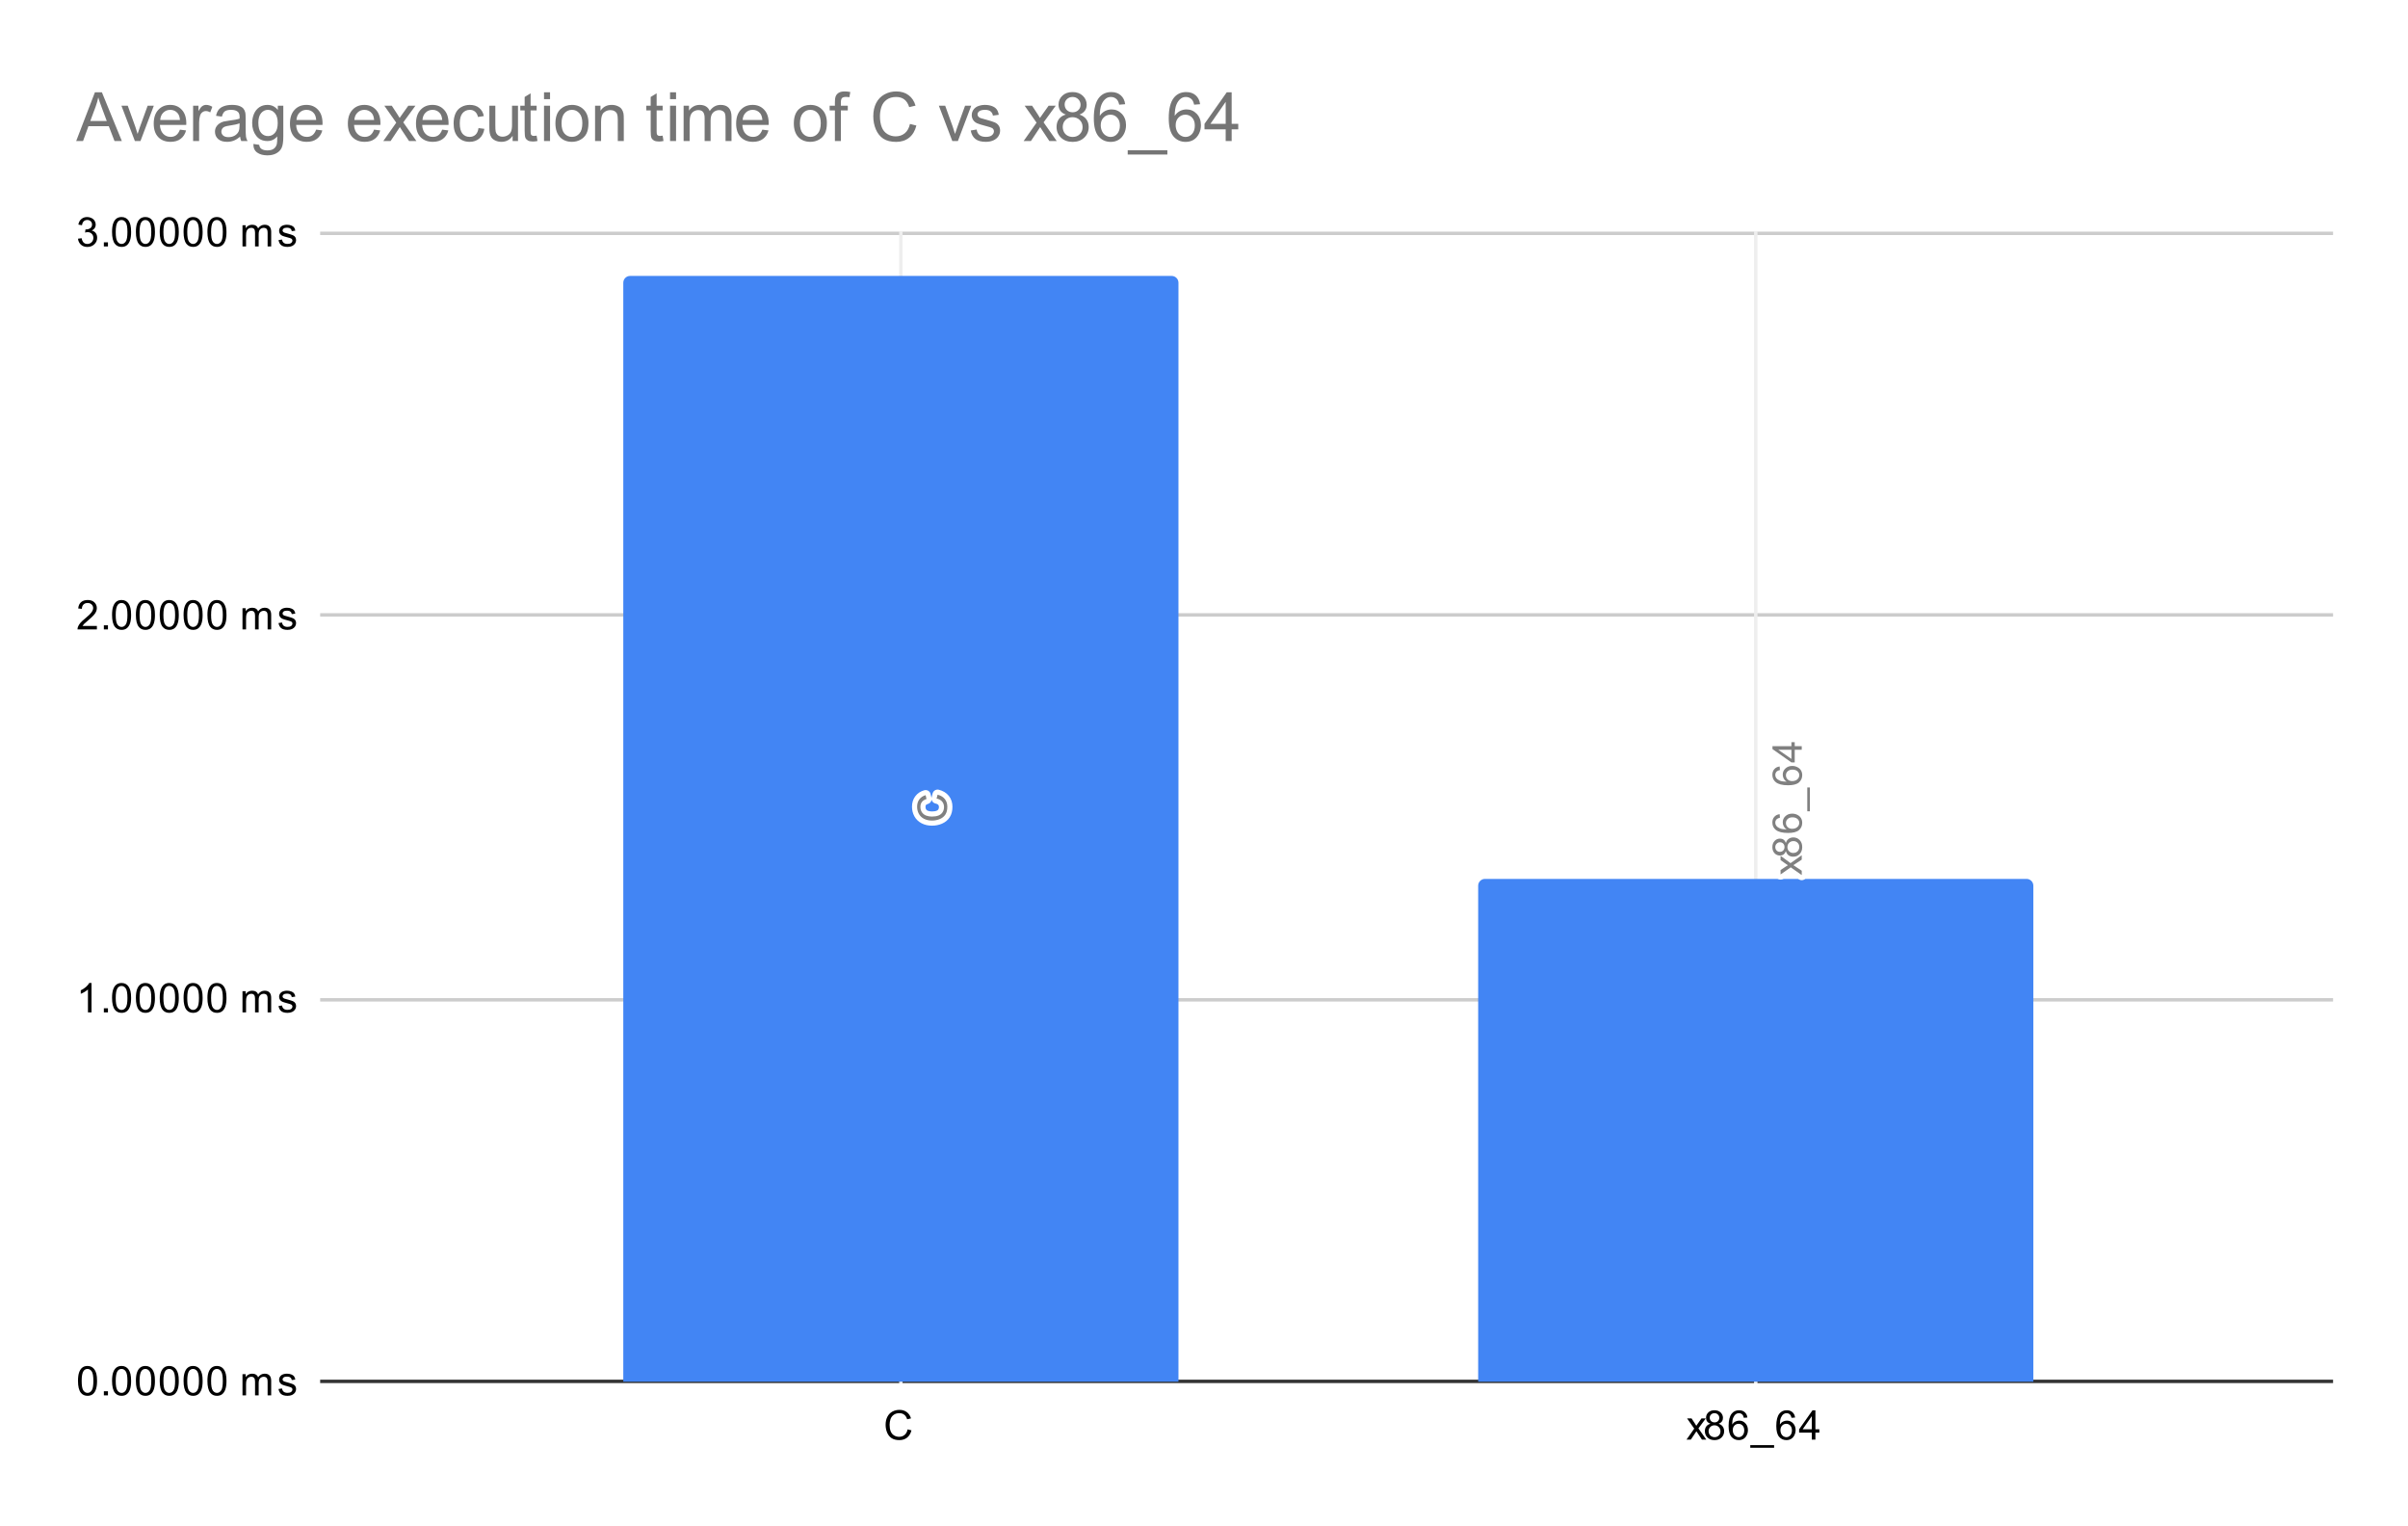 <svg version="1.1" viewBox="0.0 0.0 707.0 448.0" fill="none" stroke="none" stroke-linecap="square" stroke-miterlimit="10" width="707" height="448" xmlns:xlink="http://www.w3.org/1999/xlink" xmlns="http://www.w3.org/2000/svg"><path fill="#ffffff" d="M0 0L707.0 0L707.0 448.0L0 448.0L0 0Z" fill-rule="nonzero"/><path stroke="#333333" stroke-width="1.0" stroke-linecap="butt" d="M94.5 405.5L684.5 405.5" fill-rule="nonzero"/><path stroke="#cccccc" stroke-width="1.0" stroke-linecap="butt" d="M94.5 293.5L684.5 293.5" fill-rule="nonzero"/><path stroke="#cccccc" stroke-width="1.0" stroke-linecap="butt" d="M94.5 180.5L684.5 180.5" fill-rule="nonzero"/><path stroke="#cccccc" stroke-width="1.0" stroke-linecap="butt" d="M94.5 68.5L684.5 68.5" fill-rule="nonzero"/><path stroke="#eeeeee" stroke-width="1.0" stroke-linecap="butt" d="M264.5 68.333L264.5 405.6" fill-rule="nonzero"/><path stroke="#eeeeee" stroke-width="1.0" stroke-linecap="butt" d="M515.5 68.333L515.5 405.6" fill-rule="nonzero"/><clipPath id="id_0"><path d="M94.4 68.333L684.6 68.333L684.6 405.6L94.4 405.6L94.4 68.333Z" clip-rule="nonzero"/></clipPath><path stroke="#000000" stroke-width="2.0" stroke-linecap="butt" stroke-opacity="0.0" clip-path="url(#id_0)" d="M346.0 406.0L183.0 406.0L183.0 83.0C183.0 81.895 183.895 81.0 185.0 81.0L344.0 81.0C345.105 81.0 346.0 81.895 346.0 83.0Z" fill-rule="nonzero"/><path fill="#4285f4" clip-path="url(#id_0)" d="M346.0 406.0L183.0 406.0L183.0 83.0C183.0 81.895 183.895 81.0 185.0 81.0L344.0 81.0C345.105 81.0 346.0 81.895 346.0 83.0Z" fill-rule="nonzero"/><path stroke="#000000" stroke-width="2.0" stroke-linecap="butt" stroke-opacity="0.0" clip-path="url(#id_0)" d="M597.0 406.0L434.0 406.0L434.0 260.0C434.0 258.895 434.895 258.0 436.0 258.0L595.0 258.0C596.105 258.0 597.0 258.895 597.0 260.0Z" fill-rule="nonzero"/><path fill="#4285f4" clip-path="url(#id_0)" d="M597.0 406.0L434.0 406.0L434.0 260.0C434.0 258.895 434.895 258.0 436.0 258.0L595.0 258.0C596.105 258.0 597.0 258.895 597.0 260.0Z" fill-rule="nonzero"/><path stroke="#ffffff" stroke-width="3.0" stroke-linejoin="round" stroke-linecap="round" d="M274.984 234.404L275.281 233.279Q276.672 233.639 277.406 234.56Q278.141 235.482 278.141 236.826Q278.141 238.217 277.578 239.092Q277.016 239.967 275.953 240.42Q274.875 240.873 273.641 240.873Q272.297 240.873 271.297 240.357Q270.297 239.842 269.781 238.904Q269.266 237.951 269.266 236.81Q269.266 235.529 269.922 234.654Q270.578 233.764 271.766 233.42L272.031 234.545Q271.094 234.842 270.672 235.42Q270.234 235.982 270.234 236.842Q270.234 237.826 270.719 238.498Q271.188 239.154 271.984 239.435Q272.781 239.701 273.641 239.701Q274.734 239.701 275.547 239.389Q276.359 239.06 276.766 238.389Q277.172 237.717 277.172 236.92Q277.172 235.967 276.625 235.31Q276.078 234.639 274.984 234.404Z" fill-rule="nonzero"/><path fill="#808080" d="M274.984 234.404L275.281 233.279Q276.672 233.639 277.406 234.56Q278.141 235.482 278.141 236.826Q278.141 238.217 277.578 239.092Q277.016 239.967 275.953 240.42Q274.875 240.873 273.641 240.873Q272.297 240.873 271.297 240.357Q270.297 239.842 269.781 238.904Q269.266 237.951 269.266 236.81Q269.266 235.529 269.922 234.654Q270.578 233.764 271.766 233.42L272.031 234.545Q271.094 234.842 270.672 235.42Q270.234 235.982 270.234 236.842Q270.234 237.826 270.719 238.498Q271.188 239.154 271.984 239.435Q272.781 239.701 273.641 239.701Q274.734 239.701 275.547 239.389Q276.359 239.06 276.766 238.389Q277.172 237.717 277.172 236.92Q277.172 235.967 276.625 235.31Q276.078 234.639 274.984 234.404Z" fill-rule="nonzero"/><path stroke="#ffffff" stroke-width="3.0" stroke-linejoin="round" stroke-linecap="round" d="M529.0 256.873L525.766 254.607L522.781 256.701L522.781 255.389L524.234 254.435Q524.656 254.17 524.938 253.998Q524.547 253.748 524.25 253.529L522.781 252.482L522.781 251.217L525.703 253.373L529.0 251.06L529.0 252.342L527.062 253.623L526.547 253.967L529.0 255.607L529.0 256.873ZM524.344 249.842Q524.094 250.498 523.656 250.826Q523.203 251.139 522.594 251.139Q521.656 251.139 521.016 250.467Q520.375 249.779 520.375 248.67Q520.375 247.545 521.031 246.857Q521.688 246.17 522.625 246.17Q523.219 246.17 523.656 246.482Q524.094 246.795 524.344 247.435Q524.594 246.639 525.172 246.232Q525.75 245.826 526.547 245.826Q527.641 245.826 528.391 246.607Q529.141 247.373 529.141 248.654Q529.141 249.92 528.391 250.701Q527.641 251.482 526.516 251.482Q525.672 251.482 525.109 251.06Q524.547 250.623 524.344 249.842ZM522.547 250.06Q523.156 250.06 523.547 249.67Q523.938 249.264 523.938 248.639Q523.938 248.029 523.562 247.639Q523.172 247.248 522.609 247.248Q522.031 247.248 521.641 247.654Q521.234 248.06 521.234 248.654Q521.234 249.264 521.625 249.67Q522.016 250.06 522.547 250.06ZM526.516 250.389Q526.969 250.389 527.391 250.185Q527.812 249.967 528.047 249.545Q528.281 249.123 528.281 248.639Q528.281 247.889 527.797 247.404Q527.312 246.904 526.562 246.904Q525.797 246.904 525.297 247.404Q524.797 247.904 524.797 248.67Q524.797 249.42 525.297 249.904Q525.781 250.389 526.516 250.389ZM522.516 238.998L522.594 240.045Q521.969 240.185 521.688 240.435Q521.234 240.873 521.234 241.498Q521.234 241.998 521.516 242.389Q521.891 242.873 522.594 243.17Q523.281 243.451 524.562 243.467Q523.984 243.092 523.703 242.545Q523.422 241.982 523.422 241.373Q523.422 240.326 524.203 239.592Q524.984 238.842 526.203 238.842Q527.016 238.842 527.719 239.201Q528.406 239.545 528.781 240.154Q529.141 240.764 529.141 241.529Q529.141 242.857 528.172 243.685Q527.203 244.514 524.984 244.514Q522.484 244.514 521.359 243.592Q520.375 242.795 520.375 241.435Q520.375 240.42 520.953 239.779Q521.516 239.123 522.516 238.998ZM526.219 243.295Q526.766 243.295 527.266 243.076Q527.75 242.842 528.016 242.435Q528.281 242.014 528.281 241.545Q528.281 240.889 527.75 240.404Q527.203 239.92 526.281 239.92Q525.391 239.92 524.875 240.404Q524.359 240.873 524.359 241.592Q524.359 242.31 524.875 242.81Q525.391 243.295 526.219 243.295ZM531.391 238.154L530.625 238.154L530.625 231.154L531.391 231.154L531.391 238.154ZM522.516 224.998L522.594 226.045Q521.969 226.185 521.688 226.435Q521.234 226.873 521.234 227.498Q521.234 227.998 521.516 228.389Q521.891 228.873 522.594 229.17Q523.281 229.451 524.562 229.467Q523.984 229.092 523.703 228.545Q523.422 227.982 523.422 227.373Q523.422 226.326 524.203 225.592Q524.984 224.842 526.203 224.842Q527.016 224.842 527.719 225.201Q528.406 225.545 528.781 226.154Q529.141 226.764 529.141 227.529Q529.141 228.857 528.172 229.685Q527.203 230.514 524.984 230.514Q522.484 230.514 521.359 229.592Q520.375 228.795 520.375 227.435Q520.375 226.42 520.953 225.779Q521.516 225.123 522.516 224.998ZM526.219 229.295Q526.766 229.295 527.266 229.076Q527.75 228.842 528.016 228.435Q528.281 228.014 528.281 227.545Q528.281 226.889 527.75 226.404Q527.203 225.92 526.281 225.92Q525.391 225.92 524.875 226.404Q524.359 226.873 524.359 227.592Q524.359 228.31 524.875 228.81Q525.391 229.295 526.219 229.295ZM529.0 220.092L526.938 220.092L526.938 223.81L525.969 223.81L520.406 219.889L520.406 219.029L525.969 219.029L525.969 217.873L526.938 217.873L526.938 219.029L529.0 219.029L529.0 220.092ZM525.969 220.092L522.109 220.092L525.969 222.779L525.969 220.092Z" fill-rule="nonzero"/><path fill="#808080" d="M529.0 256.873L525.766 254.607L522.781 256.701L522.781 255.389L524.234 254.435Q524.656 254.17 524.938 253.998Q524.547 253.748 524.25 253.529L522.781 252.482L522.781 251.217L525.703 253.373L529.0 251.06L529.0 252.342L527.062 253.623L526.547 253.967L529.0 255.607L529.0 256.873ZM524.344 249.842Q524.094 250.498 523.656 250.826Q523.203 251.139 522.594 251.139Q521.656 251.139 521.016 250.467Q520.375 249.779 520.375 248.67Q520.375 247.545 521.031 246.857Q521.688 246.17 522.625 246.17Q523.219 246.17 523.656 246.482Q524.094 246.795 524.344 247.435Q524.594 246.639 525.172 246.232Q525.75 245.826 526.547 245.826Q527.641 245.826 528.391 246.607Q529.141 247.373 529.141 248.654Q529.141 249.92 528.391 250.701Q527.641 251.482 526.516 251.482Q525.672 251.482 525.109 251.06Q524.547 250.623 524.344 249.842ZM522.547 250.06Q523.156 250.06 523.547 249.67Q523.938 249.264 523.938 248.639Q523.938 248.029 523.562 247.639Q523.172 247.248 522.609 247.248Q522.031 247.248 521.641 247.654Q521.234 248.06 521.234 248.654Q521.234 249.264 521.625 249.67Q522.016 250.06 522.547 250.06ZM526.516 250.389Q526.969 250.389 527.391 250.185Q527.812 249.967 528.047 249.545Q528.281 249.123 528.281 248.639Q528.281 247.889 527.797 247.404Q527.312 246.904 526.562 246.904Q525.797 246.904 525.297 247.404Q524.797 247.904 524.797 248.67Q524.797 249.42 525.297 249.904Q525.781 250.389 526.516 250.389ZM522.516 238.998L522.594 240.045Q521.969 240.185 521.688 240.435Q521.234 240.873 521.234 241.498Q521.234 241.998 521.516 242.389Q521.891 242.873 522.594 243.17Q523.281 243.451 524.562 243.467Q523.984 243.092 523.703 242.545Q523.422 241.982 523.422 241.373Q523.422 240.326 524.203 239.592Q524.984 238.842 526.203 238.842Q527.016 238.842 527.719 239.201Q528.406 239.545 528.781 240.154Q529.141 240.764 529.141 241.529Q529.141 242.857 528.172 243.685Q527.203 244.514 524.984 244.514Q522.484 244.514 521.359 243.592Q520.375 242.795 520.375 241.435Q520.375 240.42 520.953 239.779Q521.516 239.123 522.516 238.998ZM526.219 243.295Q526.766 243.295 527.266 243.076Q527.75 242.842 528.016 242.435Q528.281 242.014 528.281 241.545Q528.281 240.889 527.75 240.404Q527.203 239.92 526.281 239.92Q525.391 239.92 524.875 240.404Q524.359 240.873 524.359 241.592Q524.359 242.31 524.875 242.81Q525.391 243.295 526.219 243.295ZM531.391 238.154L530.625 238.154L530.625 231.154L531.391 231.154L531.391 238.154ZM522.516 224.998L522.594 226.045Q521.969 226.185 521.688 226.435Q521.234 226.873 521.234 227.498Q521.234 227.998 521.516 228.389Q521.891 228.873 522.594 229.17Q523.281 229.451 524.562 229.467Q523.984 229.092 523.703 228.545Q523.422 227.982 523.422 227.373Q523.422 226.326 524.203 225.592Q524.984 224.842 526.203 224.842Q527.016 224.842 527.719 225.201Q528.406 225.545 528.781 226.154Q529.141 226.764 529.141 227.529Q529.141 228.857 528.172 229.685Q527.203 230.514 524.984 230.514Q522.484 230.514 521.359 229.592Q520.375 228.795 520.375 227.435Q520.375 226.42 520.953 225.779Q521.516 225.123 522.516 224.998ZM526.219 229.295Q526.766 229.295 527.266 229.076Q527.75 228.842 528.016 228.435Q528.281 228.014 528.281 227.545Q528.281 226.889 527.75 226.404Q527.203 225.92 526.281 225.92Q525.391 225.92 524.875 226.404Q524.359 226.873 524.359 227.592Q524.359 228.31 524.875 228.81Q525.391 229.295 526.219 229.295ZM529.0 220.092L526.938 220.092L526.938 223.81L525.969 223.81L520.406 219.889L520.406 219.029L525.969 219.029L525.969 217.873L526.938 217.873L526.938 219.029L529.0 219.029L529.0 220.092ZM525.969 220.092L522.109 220.092L525.969 222.779L525.969 220.092Z" fill-rule="nonzero"/><path fill="#000000" d="M22.9 405.366Q22.9 403.834 23.212 402.913Q23.525 401.975 24.134 401.475Q24.759 400.975 25.697 400.975Q26.384 400.975 26.9 401.256Q27.431 401.538 27.775 402.069Q28.119 402.584 28.306 403.334Q28.494 404.084 28.494 405.366Q28.494 406.881 28.181 407.803Q27.884 408.725 27.259 409.241Q26.65 409.741 25.697 409.741Q24.462 409.741 23.744 408.85Q22.9 407.788 22.9 405.366ZM23.978 405.366Q23.978 407.475 24.478 408.178Q24.978 408.881 25.697 408.881Q26.431 408.881 26.916 408.178Q27.416 407.475 27.416 405.366Q27.416 403.241 26.916 402.553Q26.431 401.85 25.681 401.85Q24.962 401.85 24.525 402.459Q23.978 403.241 23.978 405.366ZM30.494 409.6L30.494 408.397L31.697 408.397L31.697 409.6L30.494 409.6ZM32.9 405.366Q32.9 403.834 33.212 402.913Q33.525 401.975 34.134 401.475Q34.759 400.975 35.697 400.975Q36.384 400.975 36.9 401.256Q37.431 401.538 37.775 402.069Q38.119 402.584 38.306 403.334Q38.494 404.084 38.494 405.366Q38.494 406.881 38.181 407.803Q37.884 408.725 37.259 409.241Q36.65 409.741 35.697 409.741Q34.462 409.741 33.744 408.85Q32.9 407.788 32.9 405.366ZM33.978 405.366Q33.978 407.475 34.478 408.178Q34.978 408.881 35.697 408.881Q36.431 408.881 36.916 408.178Q37.416 407.475 37.416 405.366Q37.416 403.241 36.916 402.553Q36.431 401.85 35.681 401.85Q34.962 401.85 34.525 402.459Q33.978 403.241 33.978 405.366ZM39.9 405.366Q39.9 403.834 40.212 402.913Q40.525 401.975 41.134 401.475Q41.759 400.975 42.697 400.975Q43.384 400.975 43.9 401.256Q44.431 401.538 44.775 402.069Q45.119 402.584 45.306 403.334Q45.494 404.084 45.494 405.366Q45.494 406.881 45.181 407.803Q44.884 408.725 44.259 409.241Q43.65 409.741 42.697 409.741Q41.462 409.741 40.744 408.85Q39.9 407.788 39.9 405.366ZM40.978 405.366Q40.978 407.475 41.478 408.178Q41.978 408.881 42.697 408.881Q43.431 408.881 43.916 408.178Q44.416 407.475 44.416 405.366Q44.416 403.241 43.916 402.553Q43.431 401.85 42.681 401.85Q41.962 401.85 41.525 402.459Q40.978 403.241 40.978 405.366ZM46.9 405.366Q46.9 403.834 47.212 402.913Q47.525 401.975 48.134 401.475Q48.759 400.975 49.697 400.975Q50.384 400.975 50.9 401.256Q51.431 401.538 51.775 402.069Q52.119 402.584 52.306 403.334Q52.494 404.084 52.494 405.366Q52.494 406.881 52.181 407.803Q51.884 408.725 51.259 409.241Q50.65 409.741 49.697 409.741Q48.462 409.741 47.744 408.85Q46.9 407.788 46.9 405.366ZM47.978 405.366Q47.978 407.475 48.478 408.178Q48.978 408.881 49.697 408.881Q50.431 408.881 50.916 408.178Q51.416 407.475 51.416 405.366Q51.416 403.241 50.916 402.553Q50.431 401.85 49.681 401.85Q48.962 401.85 48.525 402.459Q47.978 403.241 47.978 405.366ZM53.9 405.366Q53.9 403.834 54.212 402.913Q54.525 401.975 55.134 401.475Q55.759 400.975 56.697 400.975Q57.384 400.975 57.9 401.256Q58.431 401.538 58.775 402.069Q59.119 402.584 59.306 403.334Q59.494 404.084 59.494 405.366Q59.494 406.881 59.181 407.803Q58.884 408.725 58.259 409.241Q57.65 409.741 56.697 409.741Q55.462 409.741 54.744 408.85Q53.9 407.788 53.9 405.366ZM54.978 405.366Q54.978 407.475 55.478 408.178Q55.978 408.881 56.697 408.881Q57.431 408.881 57.916 408.178Q58.416 407.475 58.416 405.366Q58.416 403.241 57.916 402.553Q57.431 401.85 56.681 401.85Q55.962 401.85 55.525 402.459Q54.978 403.241 54.978 405.366ZM60.9 405.366Q60.9 403.834 61.212 402.913Q61.525 401.975 62.134 401.475Q62.759 400.975 63.697 400.975Q64.384 400.975 64.9 401.256Q65.431 401.538 65.775 402.069Q66.119 402.584 66.306 403.334Q66.494 404.084 66.494 405.366Q66.494 406.881 66.181 407.803Q65.884 408.725 65.259 409.241Q64.65 409.741 63.697 409.741Q62.462 409.741 61.744 408.85Q60.9 407.788 60.9 405.366ZM61.978 405.366Q61.978 407.475 62.478 408.178Q62.978 408.881 63.697 408.881Q64.431 408.881 64.916 408.178Q65.416 407.475 65.416 405.366Q65.416 403.241 64.916 402.553Q64.431 401.85 63.681 401.85Q62.962 401.85 62.525 402.459Q61.978 403.241 61.978 405.366ZM71.197 409.6L71.197 403.381L72.134 403.381L72.134 404.256Q72.431 403.788 72.916 403.522Q73.4 403.241 74.025 403.241Q74.713 403.241 75.15 403.522Q75.603 403.803 75.775 404.319Q76.525 403.241 77.697 403.241Q78.634 403.241 79.119 403.756Q79.619 404.256 79.619 405.334L79.619 409.6L78.572 409.6L78.572 405.678Q78.572 405.053 78.463 404.772Q78.369 404.491 78.103 404.319Q77.838 404.147 77.463 404.147Q76.806 404.147 76.369 404.584Q75.947 405.022 75.947 405.991L75.947 409.6L74.884 409.6L74.884 405.553Q74.884 404.85 74.619 404.506Q74.369 404.147 73.791 404.147Q73.338 404.147 72.963 404.381Q72.588 404.616 72.416 405.069Q72.244 405.522 72.244 406.366L72.244 409.6L71.197 409.6ZM81.775 407.741L82.806 407.584Q82.9 408.209 83.291 408.538Q83.697 408.866 84.431 408.866Q85.15 408.866 85.494 408.584Q85.853 408.288 85.853 407.881Q85.853 407.522 85.541 407.319Q85.322 407.178 84.463 406.959Q83.306 406.663 82.853 406.459Q82.416 406.241 82.181 405.866Q81.947 405.491 81.947 405.022Q81.947 404.616 82.134 404.256Q82.322 403.897 82.65 403.663Q82.9 403.491 83.322 403.366Q83.744 403.241 84.244 403.241Q84.963 403.241 85.509 403.459Q86.072 403.663 86.338 404.022Q86.603 404.381 86.697 404.975L85.666 405.116Q85.603 404.647 85.259 404.381Q84.931 404.1 84.306 404.1Q83.588 404.1 83.275 404.35Q82.963 404.584 82.963 404.913Q82.963 405.116 83.088 405.272Q83.228 405.444 83.494 405.553Q83.65 405.616 84.431 405.819Q85.556 406.131 85.994 406.319Q86.431 406.506 86.681 406.866Q86.931 407.225 86.931 407.772Q86.931 408.303 86.619 408.772Q86.322 409.225 85.744 409.491Q85.166 409.741 84.431 409.741Q83.213 409.741 82.572 409.241Q81.947 408.725 81.775 407.741Z" fill-rule="nonzero"/><path fill="#000000" d="M26.869 297.178L25.822 297.178L25.822 290.459Q25.431 290.818 24.806 291.193Q24.197 291.553 23.712 291.725L23.712 290.709Q24.587 290.287 25.244 289.709Q25.916 289.115 26.197 288.553L26.869 288.553L26.869 297.178ZM30.494 297.178L30.494 295.975L31.697 295.975L31.697 297.178L30.494 297.178ZM32.9 292.943Q32.9 291.412 33.212 290.49Q33.525 289.553 34.134 289.053Q34.759 288.553 35.697 288.553Q36.384 288.553 36.9 288.834Q37.431 289.115 37.775 289.647Q38.119 290.162 38.306 290.912Q38.494 291.662 38.494 292.943Q38.494 294.459 38.181 295.381Q37.884 296.303 37.259 296.818Q36.65 297.318 35.697 297.318Q34.462 297.318 33.744 296.428Q32.9 295.365 32.9 292.943ZM33.978 292.943Q33.978 295.053 34.478 295.756Q34.978 296.459 35.697 296.459Q36.431 296.459 36.916 295.756Q37.416 295.053 37.416 292.943Q37.416 290.818 36.916 290.131Q36.431 289.428 35.681 289.428Q34.962 289.428 34.525 290.037Q33.978 290.818 33.978 292.943ZM39.9 292.943Q39.9 291.412 40.212 290.49Q40.525 289.553 41.134 289.053Q41.759 288.553 42.697 288.553Q43.384 288.553 43.9 288.834Q44.431 289.115 44.775 289.647Q45.119 290.162 45.306 290.912Q45.494 291.662 45.494 292.943Q45.494 294.459 45.181 295.381Q44.884 296.303 44.259 296.818Q43.65 297.318 42.697 297.318Q41.462 297.318 40.744 296.428Q39.9 295.365 39.9 292.943ZM40.978 292.943Q40.978 295.053 41.478 295.756Q41.978 296.459 42.697 296.459Q43.431 296.459 43.916 295.756Q44.416 295.053 44.416 292.943Q44.416 290.818 43.916 290.131Q43.431 289.428 42.681 289.428Q41.962 289.428 41.525 290.037Q40.978 290.818 40.978 292.943ZM46.9 292.943Q46.9 291.412 47.212 290.49Q47.525 289.553 48.134 289.053Q48.759 288.553 49.697 288.553Q50.384 288.553 50.9 288.834Q51.431 289.115 51.775 289.647Q52.119 290.162 52.306 290.912Q52.494 291.662 52.494 292.943Q52.494 294.459 52.181 295.381Q51.884 296.303 51.259 296.818Q50.65 297.318 49.697 297.318Q48.462 297.318 47.744 296.428Q46.9 295.365 46.9 292.943ZM47.978 292.943Q47.978 295.053 48.478 295.756Q48.978 296.459 49.697 296.459Q50.431 296.459 50.916 295.756Q51.416 295.053 51.416 292.943Q51.416 290.818 50.916 290.131Q50.431 289.428 49.681 289.428Q48.962 289.428 48.525 290.037Q47.978 290.818 47.978 292.943ZM53.9 292.943Q53.9 291.412 54.212 290.49Q54.525 289.553 55.134 289.053Q55.759 288.553 56.697 288.553Q57.384 288.553 57.9 288.834Q58.431 289.115 58.775 289.647Q59.119 290.162 59.306 290.912Q59.494 291.662 59.494 292.943Q59.494 294.459 59.181 295.381Q58.884 296.303 58.259 296.818Q57.65 297.318 56.697 297.318Q55.462 297.318 54.744 296.428Q53.9 295.365 53.9 292.943ZM54.978 292.943Q54.978 295.053 55.478 295.756Q55.978 296.459 56.697 296.459Q57.431 296.459 57.916 295.756Q58.416 295.053 58.416 292.943Q58.416 290.818 57.916 290.131Q57.431 289.428 56.681 289.428Q55.962 289.428 55.525 290.037Q54.978 290.818 54.978 292.943ZM60.9 292.943Q60.9 291.412 61.212 290.49Q61.525 289.553 62.134 289.053Q62.759 288.553 63.697 288.553Q64.384 288.553 64.9 288.834Q65.431 289.115 65.775 289.647Q66.119 290.162 66.306 290.912Q66.494 291.662 66.494 292.943Q66.494 294.459 66.181 295.381Q65.884 296.303 65.259 296.818Q64.65 297.318 63.697 297.318Q62.462 297.318 61.744 296.428Q60.9 295.365 60.9 292.943ZM61.978 292.943Q61.978 295.053 62.478 295.756Q62.978 296.459 63.697 296.459Q64.431 296.459 64.916 295.756Q65.416 295.053 65.416 292.943Q65.416 290.818 64.916 290.131Q64.431 289.428 63.681 289.428Q62.962 289.428 62.525 290.037Q61.978 290.818 61.978 292.943ZM71.197 297.178L71.197 290.959L72.134 290.959L72.134 291.834Q72.431 291.365 72.916 291.1Q73.4 290.818 74.025 290.818Q74.713 290.818 75.15 291.1Q75.603 291.381 75.775 291.897Q76.525 290.818 77.697 290.818Q78.634 290.818 79.119 291.334Q79.619 291.834 79.619 292.912L79.619 297.178L78.572 297.178L78.572 293.256Q78.572 292.631 78.463 292.35Q78.369 292.068 78.103 291.897Q77.838 291.725 77.463 291.725Q76.806 291.725 76.369 292.162Q75.947 292.6 75.947 293.568L75.947 297.178L74.884 297.178L74.884 293.131Q74.884 292.428 74.619 292.084Q74.369 291.725 73.791 291.725Q73.338 291.725 72.963 291.959Q72.588 292.193 72.416 292.647Q72.244 293.1 72.244 293.943L72.244 297.178L71.197 297.178ZM81.775 295.318L82.806 295.162Q82.9 295.787 83.291 296.115Q83.697 296.443 84.431 296.443Q85.15 296.443 85.494 296.162Q85.853 295.865 85.853 295.459Q85.853 295.1 85.541 294.897Q85.322 294.756 84.463 294.537Q83.306 294.24 82.853 294.037Q82.416 293.818 82.181 293.443Q81.947 293.068 81.947 292.6Q81.947 292.193 82.134 291.834Q82.322 291.475 82.65 291.24Q82.9 291.068 83.322 290.943Q83.744 290.818 84.244 290.818Q84.963 290.818 85.509 291.037Q86.072 291.24 86.338 291.6Q86.603 291.959 86.697 292.553L85.666 292.693Q85.603 292.225 85.259 291.959Q84.931 291.678 84.306 291.678Q83.588 291.678 83.275 291.928Q82.963 292.162 82.963 292.49Q82.963 292.693 83.088 292.85Q83.228 293.022 83.494 293.131Q83.65 293.193 84.431 293.397Q85.556 293.709 85.994 293.897Q86.431 294.084 86.681 294.443Q86.931 294.803 86.931 295.35Q86.931 295.881 86.619 296.35Q86.322 296.803 85.744 297.068Q85.166 297.318 84.431 297.318Q83.213 297.318 82.572 296.818Q81.947 296.303 81.775 295.318Z" fill-rule="nonzero"/><path fill="#000000" d="M28.447 183.74L28.447 184.756L22.759 184.756Q22.759 184.381 22.884 184.021Q23.103 183.443 23.572 182.881Q24.056 182.318 24.962 181.584Q26.369 180.427 26.853 179.756Q27.353 179.084 27.353 178.49Q27.353 177.865 26.9 177.443Q26.447 177.006 25.728 177.006Q24.962 177.006 24.509 177.459Q24.056 177.912 24.041 178.724L22.962 178.615Q23.072 177.396 23.791 176.771Q24.525 176.131 25.759 176.131Q26.994 176.131 27.712 176.818Q28.431 177.506 28.431 178.521Q28.431 179.037 28.212 179.537Q28.009 180.021 27.509 180.584Q27.025 181.131 25.9 182.084Q24.947 182.881 24.666 183.177Q24.4 183.459 24.228 183.74L28.447 183.74ZM30.494 184.756L30.494 183.552L31.697 183.552L31.697 184.756L30.494 184.756ZM32.9 180.521Q32.9 178.99 33.212 178.068Q33.525 177.131 34.134 176.631Q34.759 176.131 35.697 176.131Q36.384 176.131 36.9 176.412Q37.431 176.693 37.775 177.224Q38.119 177.74 38.306 178.49Q38.494 179.24 38.494 180.521Q38.494 182.037 38.181 182.959Q37.884 183.881 37.259 184.396Q36.65 184.896 35.697 184.896Q34.462 184.896 33.744 184.006Q32.9 182.943 32.9 180.521ZM33.978 180.521Q33.978 182.631 34.478 183.334Q34.978 184.037 35.697 184.037Q36.431 184.037 36.916 183.334Q37.416 182.631 37.416 180.521Q37.416 178.396 36.916 177.709Q36.431 177.006 35.681 177.006Q34.962 177.006 34.525 177.615Q33.978 178.396 33.978 180.521ZM39.9 180.521Q39.9 178.99 40.212 178.068Q40.525 177.131 41.134 176.631Q41.759 176.131 42.697 176.131Q43.384 176.131 43.9 176.412Q44.431 176.693 44.775 177.224Q45.119 177.74 45.306 178.49Q45.494 179.24 45.494 180.521Q45.494 182.037 45.181 182.959Q44.884 183.881 44.259 184.396Q43.65 184.896 42.697 184.896Q41.462 184.896 40.744 184.006Q39.9 182.943 39.9 180.521ZM40.978 180.521Q40.978 182.631 41.478 183.334Q41.978 184.037 42.697 184.037Q43.431 184.037 43.916 183.334Q44.416 182.631 44.416 180.521Q44.416 178.396 43.916 177.709Q43.431 177.006 42.681 177.006Q41.962 177.006 41.525 177.615Q40.978 178.396 40.978 180.521ZM46.9 180.521Q46.9 178.99 47.212 178.068Q47.525 177.131 48.134 176.631Q48.759 176.131 49.697 176.131Q50.384 176.131 50.9 176.412Q51.431 176.693 51.775 177.224Q52.119 177.74 52.306 178.49Q52.494 179.24 52.494 180.521Q52.494 182.037 52.181 182.959Q51.884 183.881 51.259 184.396Q50.65 184.896 49.697 184.896Q48.462 184.896 47.744 184.006Q46.9 182.943 46.9 180.521ZM47.978 180.521Q47.978 182.631 48.478 183.334Q48.978 184.037 49.697 184.037Q50.431 184.037 50.916 183.334Q51.416 182.631 51.416 180.521Q51.416 178.396 50.916 177.709Q50.431 177.006 49.681 177.006Q48.962 177.006 48.525 177.615Q47.978 178.396 47.978 180.521ZM53.9 180.521Q53.9 178.99 54.212 178.068Q54.525 177.131 55.134 176.631Q55.759 176.131 56.697 176.131Q57.384 176.131 57.9 176.412Q58.431 176.693 58.775 177.224Q59.119 177.74 59.306 178.49Q59.494 179.24 59.494 180.521Q59.494 182.037 59.181 182.959Q58.884 183.881 58.259 184.396Q57.65 184.896 56.697 184.896Q55.462 184.896 54.744 184.006Q53.9 182.943 53.9 180.521ZM54.978 180.521Q54.978 182.631 55.478 183.334Q55.978 184.037 56.697 184.037Q57.431 184.037 57.916 183.334Q58.416 182.631 58.416 180.521Q58.416 178.396 57.916 177.709Q57.431 177.006 56.681 177.006Q55.962 177.006 55.525 177.615Q54.978 178.396 54.978 180.521ZM60.9 180.521Q60.9 178.99 61.212 178.068Q61.525 177.131 62.134 176.631Q62.759 176.131 63.697 176.131Q64.384 176.131 64.9 176.412Q65.431 176.693 65.775 177.224Q66.119 177.74 66.306 178.49Q66.494 179.24 66.494 180.521Q66.494 182.037 66.181 182.959Q65.884 183.881 65.259 184.396Q64.65 184.896 63.697 184.896Q62.462 184.896 61.744 184.006Q60.9 182.943 60.9 180.521ZM61.978 180.521Q61.978 182.631 62.478 183.334Q62.978 184.037 63.697 184.037Q64.431 184.037 64.916 183.334Q65.416 182.631 65.416 180.521Q65.416 178.396 64.916 177.709Q64.431 177.006 63.681 177.006Q62.962 177.006 62.525 177.615Q61.978 178.396 61.978 180.521ZM71.197 184.756L71.197 178.537L72.134 178.537L72.134 179.412Q72.431 178.943 72.916 178.677Q73.4 178.396 74.025 178.396Q74.713 178.396 75.15 178.677Q75.603 178.959 75.775 179.474Q76.525 178.396 77.697 178.396Q78.634 178.396 79.119 178.912Q79.619 179.412 79.619 180.49L79.619 184.756L78.572 184.756L78.572 180.834Q78.572 180.209 78.463 179.927Q78.369 179.646 78.103 179.474Q77.838 179.302 77.463 179.302Q76.806 179.302 76.369 179.74Q75.947 180.177 75.947 181.146L75.947 184.756L74.884 184.756L74.884 180.709Q74.884 180.006 74.619 179.662Q74.369 179.302 73.791 179.302Q73.338 179.302 72.963 179.537Q72.588 179.771 72.416 180.224Q72.244 180.677 72.244 181.521L72.244 184.756L71.197 184.756ZM81.775 182.896L82.806 182.74Q82.9 183.365 83.291 183.693Q83.697 184.021 84.431 184.021Q85.15 184.021 85.494 183.74Q85.853 183.443 85.853 183.037Q85.853 182.677 85.541 182.474Q85.322 182.334 84.463 182.115Q83.306 181.818 82.853 181.615Q82.416 181.396 82.181 181.021Q81.947 180.646 81.947 180.177Q81.947 179.771 82.134 179.412Q82.322 179.052 82.65 178.818Q82.9 178.646 83.322 178.521Q83.744 178.396 84.244 178.396Q84.963 178.396 85.509 178.615Q86.072 178.818 86.338 179.177Q86.603 179.537 86.697 180.131L85.666 180.271Q85.603 179.802 85.259 179.537Q84.931 179.256 84.306 179.256Q83.588 179.256 83.275 179.506Q82.963 179.74 82.963 180.068Q82.963 180.271 83.088 180.427Q83.228 180.599 83.494 180.709Q83.65 180.771 84.431 180.974Q85.556 181.287 85.994 181.474Q86.431 181.662 86.681 182.021Q86.931 182.381 86.931 182.927Q86.931 183.459 86.619 183.927Q86.322 184.381 85.744 184.646Q85.166 184.896 84.431 184.896Q83.213 184.896 82.572 184.396Q81.947 183.881 81.775 182.896Z" fill-rule="nonzero"/><path fill="#000000" d="M22.9 70.068L23.962 69.927Q24.134 70.818 24.572 71.224Q25.009 71.615 25.634 71.615Q26.384 71.615 26.9 71.099Q27.416 70.583 27.416 69.818Q27.416 69.099 26.931 68.63Q26.462 68.146 25.728 68.146Q25.431 68.146 24.978 68.271L25.103 67.333Q25.212 67.349 25.275 67.349Q25.947 67.349 26.478 67.005Q27.025 66.646 27.025 65.911Q27.025 65.333 26.634 64.958Q26.244 64.568 25.619 64.568Q25.009 64.568 24.587 64.958Q24.181 65.349 24.072 66.115L23.009 65.927Q23.197 64.88 23.884 64.302Q24.572 63.708 25.587 63.708Q26.291 63.708 26.884 64.021Q27.478 64.318 27.791 64.833Q28.103 65.349 28.103 65.943Q28.103 66.49 27.806 66.958Q27.509 67.411 26.931 67.677Q27.681 67.849 28.103 68.411Q28.525 68.958 28.525 69.802Q28.525 70.927 27.697 71.708Q26.884 72.49 25.634 72.49Q24.509 72.49 23.759 71.818Q23.009 71.13 22.9 70.068ZM30.494 72.333L30.494 71.13L31.697 71.13L31.697 72.333L30.494 72.333ZM32.9 68.099Q32.9 66.568 33.212 65.646Q33.525 64.708 34.134 64.208Q34.759 63.708 35.697 63.708Q36.384 63.708 36.9 63.99Q37.431 64.271 37.775 64.802Q38.119 65.318 38.306 66.068Q38.494 66.818 38.494 68.099Q38.494 69.615 38.181 70.536Q37.884 71.458 37.259 71.974Q36.65 72.474 35.697 72.474Q34.462 72.474 33.744 71.583Q32.9 70.521 32.9 68.099ZM33.978 68.099Q33.978 70.208 34.478 70.911Q34.978 71.615 35.697 71.615Q36.431 71.615 36.916 70.911Q37.416 70.208 37.416 68.099Q37.416 65.974 36.916 65.286Q36.431 64.583 35.681 64.583Q34.962 64.583 34.525 65.193Q33.978 65.974 33.978 68.099ZM39.9 68.099Q39.9 66.568 40.212 65.646Q40.525 64.708 41.134 64.208Q41.759 63.708 42.697 63.708Q43.384 63.708 43.9 63.99Q44.431 64.271 44.775 64.802Q45.119 65.318 45.306 66.068Q45.494 66.818 45.494 68.099Q45.494 69.615 45.181 70.536Q44.884 71.458 44.259 71.974Q43.65 72.474 42.697 72.474Q41.462 72.474 40.744 71.583Q39.9 70.521 39.9 68.099ZM40.978 68.099Q40.978 70.208 41.478 70.911Q41.978 71.615 42.697 71.615Q43.431 71.615 43.916 70.911Q44.416 70.208 44.416 68.099Q44.416 65.974 43.916 65.286Q43.431 64.583 42.681 64.583Q41.962 64.583 41.525 65.193Q40.978 65.974 40.978 68.099ZM46.9 68.099Q46.9 66.568 47.212 65.646Q47.525 64.708 48.134 64.208Q48.759 63.708 49.697 63.708Q50.384 63.708 50.9 63.99Q51.431 64.271 51.775 64.802Q52.119 65.318 52.306 66.068Q52.494 66.818 52.494 68.099Q52.494 69.615 52.181 70.536Q51.884 71.458 51.259 71.974Q50.65 72.474 49.697 72.474Q48.462 72.474 47.744 71.583Q46.9 70.521 46.9 68.099ZM47.978 68.099Q47.978 70.208 48.478 70.911Q48.978 71.615 49.697 71.615Q50.431 71.615 50.916 70.911Q51.416 70.208 51.416 68.099Q51.416 65.974 50.916 65.286Q50.431 64.583 49.681 64.583Q48.962 64.583 48.525 65.193Q47.978 65.974 47.978 68.099ZM53.9 68.099Q53.9 66.568 54.212 65.646Q54.525 64.708 55.134 64.208Q55.759 63.708 56.697 63.708Q57.384 63.708 57.9 63.99Q58.431 64.271 58.775 64.802Q59.119 65.318 59.306 66.068Q59.494 66.818 59.494 68.099Q59.494 69.615 59.181 70.536Q58.884 71.458 58.259 71.974Q57.65 72.474 56.697 72.474Q55.462 72.474 54.744 71.583Q53.9 70.521 53.9 68.099ZM54.978 68.099Q54.978 70.208 55.478 70.911Q55.978 71.615 56.697 71.615Q57.431 71.615 57.916 70.911Q58.416 70.208 58.416 68.099Q58.416 65.974 57.916 65.286Q57.431 64.583 56.681 64.583Q55.962 64.583 55.525 65.193Q54.978 65.974 54.978 68.099ZM60.9 68.099Q60.9 66.568 61.212 65.646Q61.525 64.708 62.134 64.208Q62.759 63.708 63.697 63.708Q64.384 63.708 64.9 63.99Q65.431 64.271 65.775 64.802Q66.119 65.318 66.306 66.068Q66.494 66.818 66.494 68.099Q66.494 69.615 66.181 70.536Q65.884 71.458 65.259 71.974Q64.65 72.474 63.697 72.474Q62.462 72.474 61.744 71.583Q60.9 70.521 60.9 68.099ZM61.978 68.099Q61.978 70.208 62.478 70.911Q62.978 71.615 63.697 71.615Q64.431 71.615 64.916 70.911Q65.416 70.208 65.416 68.099Q65.416 65.974 64.916 65.286Q64.431 64.583 63.681 64.583Q62.962 64.583 62.525 65.193Q61.978 65.974 61.978 68.099ZM71.197 72.333L71.197 66.115L72.134 66.115L72.134 66.99Q72.431 66.521 72.916 66.255Q73.4 65.974 74.025 65.974Q74.713 65.974 75.15 66.255Q75.603 66.536 75.775 67.052Q76.525 65.974 77.697 65.974Q78.634 65.974 79.119 66.49Q79.619 66.99 79.619 68.068L79.619 72.333L78.572 72.333L78.572 68.411Q78.572 67.786 78.463 67.505Q78.369 67.224 78.103 67.052Q77.838 66.88 77.463 66.88Q76.806 66.88 76.369 67.318Q75.947 67.755 75.947 68.724L75.947 72.333L74.884 72.333L74.884 68.286Q74.884 67.583 74.619 67.24Q74.369 66.88 73.791 66.88Q73.338 66.88 72.963 67.115Q72.588 67.349 72.416 67.802Q72.244 68.255 72.244 69.099L72.244 72.333L71.197 72.333ZM81.775 70.474L82.806 70.318Q82.9 70.943 83.291 71.271Q83.697 71.599 84.431 71.599Q85.15 71.599 85.494 71.318Q85.853 71.021 85.853 70.615Q85.853 70.255 85.541 70.052Q85.322 69.911 84.463 69.693Q83.306 69.396 82.853 69.193Q82.416 68.974 82.181 68.599Q81.947 68.224 81.947 67.755Q81.947 67.349 82.134 66.99Q82.322 66.63 82.65 66.396Q82.9 66.224 83.322 66.099Q83.744 65.974 84.244 65.974Q84.963 65.974 85.509 66.193Q86.072 66.396 86.338 66.755Q86.603 67.115 86.697 67.708L85.666 67.849Q85.603 67.38 85.259 67.115Q84.931 66.833 84.306 66.833Q83.588 66.833 83.275 67.083Q82.963 67.318 82.963 67.646Q82.963 67.849 83.088 68.005Q83.228 68.177 83.494 68.286Q83.65 68.349 84.431 68.552Q85.556 68.865 85.994 69.052Q86.431 69.24 86.681 69.599Q86.931 69.958 86.931 70.505Q86.931 71.036 86.619 71.505Q86.322 71.958 85.744 72.224Q85.166 72.474 84.431 72.474Q83.213 72.474 82.572 71.974Q81.947 71.458 81.775 70.474Z" fill-rule="nonzero"/><path fill="#000000" d="M266.488 419.584L267.613 419.881Q267.254 421.272 266.332 422.006Q265.41 422.741 264.066 422.741Q262.676 422.741 261.801 422.178Q260.926 421.616 260.472 420.553Q260.019 419.475 260.019 418.241Q260.019 416.897 260.535 415.897Q261.051 414.897 261.988 414.381Q262.941 413.866 264.082 413.866Q265.363 413.866 266.238 414.522Q267.129 415.178 267.472 416.366L266.347 416.631Q266.051 415.694 265.472 415.272Q264.91 414.834 264.051 414.834Q263.066 414.834 262.394 415.319Q261.738 415.788 261.457 416.584Q261.191 417.381 261.191 418.241Q261.191 419.334 261.504 420.147Q261.832 420.959 262.504 421.366Q263.176 421.772 263.972 421.772Q264.926 421.772 265.582 421.225Q266.254 420.678 266.488 419.584Z" fill-rule="nonzero"/><path fill="#000000" d="M495.168 422.6L497.434 419.366L495.34 416.381L496.653 416.381L497.606 417.834Q497.871 418.256 498.043 418.538Q498.293 418.147 498.512 417.85L499.559 416.381L500.824 416.381L498.668 419.303L500.981 422.6L499.699 422.6L498.418 420.663L498.074 420.147L496.434 422.6L495.168 422.6ZM502.199 417.944Q501.543 417.694 501.215 417.256Q500.903 416.803 500.903 416.194Q500.903 415.256 501.574 414.616Q502.262 413.975 503.371 413.975Q504.496 413.975 505.184 414.631Q505.871 415.288 505.871 416.225Q505.871 416.819 505.559 417.256Q505.246 417.694 504.606 417.944Q505.403 418.194 505.809 418.772Q506.215 419.35 506.215 420.147Q506.215 421.241 505.434 421.991Q504.668 422.741 503.387 422.741Q502.121 422.741 501.34 421.991Q500.559 421.241 500.559 420.116Q500.559 419.272 500.981 418.709Q501.418 418.147 502.199 417.944ZM501.981 416.147Q501.981 416.756 502.371 417.147Q502.778 417.538 503.403 417.538Q504.012 417.538 504.403 417.163Q504.793 416.772 504.793 416.209Q504.793 415.631 504.387 415.241Q503.981 414.834 503.387 414.834Q502.778 414.834 502.371 415.225Q501.981 415.616 501.981 416.147ZM501.653 420.116Q501.653 420.569 501.856 420.991Q502.074 421.413 502.496 421.647Q502.918 421.881 503.403 421.881Q504.153 421.881 504.637 421.397Q505.137 420.913 505.137 420.163Q505.137 419.397 504.637 418.897Q504.137 418.397 503.371 418.397Q502.621 418.397 502.137 418.897Q501.653 419.381 501.653 420.116ZM513.043 416.116L511.996 416.194Q511.856 415.569 511.606 415.288Q511.168 414.834 510.543 414.834Q510.043 414.834 509.653 415.116Q509.168 415.491 508.871 416.194Q508.59 416.881 508.574 418.163Q508.949 417.584 509.496 417.303Q510.059 417.022 510.668 417.022Q511.715 417.022 512.449 417.803Q513.199 418.584 513.199 419.803Q513.199 420.616 512.84 421.319Q512.496 422.006 511.887 422.381Q511.278 422.741 510.512 422.741Q509.184 422.741 508.356 421.772Q507.528 420.803 507.528 418.584Q507.528 416.084 508.449 414.959Q509.246 413.975 510.606 413.975Q511.621 413.975 512.262 414.553Q512.918 415.116 513.043 416.116ZM508.746 419.819Q508.746 420.366 508.965 420.866Q509.199 421.35 509.606 421.616Q510.028 421.881 510.496 421.881Q511.153 421.881 511.637 421.35Q512.121 420.803 512.121 419.881Q512.121 418.991 511.637 418.475Q511.168 417.959 510.449 417.959Q509.731 417.959 509.231 418.475Q508.746 418.991 508.746 419.819ZM513.887 424.991L513.887 424.225L520.887 424.225L520.887 424.991L513.887 424.991ZM527.043 416.116L525.996 416.194Q525.856 415.569 525.606 415.288Q525.168 414.834 524.543 414.834Q524.043 414.834 523.653 415.116Q523.168 415.491 522.871 416.194Q522.59 416.881 522.574 418.163Q522.949 417.584 523.496 417.303Q524.059 417.022 524.668 417.022Q525.715 417.022 526.449 417.803Q527.199 418.584 527.199 419.803Q527.199 420.616 526.84 421.319Q526.496 422.006 525.887 422.381Q525.278 422.741 524.512 422.741Q523.184 422.741 522.356 421.772Q521.528 420.803 521.528 418.584Q521.528 416.084 522.449 414.959Q523.246 413.975 524.606 413.975Q525.621 413.975 526.262 414.553Q526.918 415.116 527.043 416.116ZM522.746 419.819Q522.746 420.366 522.965 420.866Q523.199 421.35 523.606 421.616Q524.028 421.881 524.496 421.881Q525.153 421.881 525.637 421.35Q526.121 420.803 526.121 419.881Q526.121 418.991 525.637 418.475Q525.168 417.959 524.449 417.959Q523.731 417.959 523.231 418.475Q522.746 418.991 522.746 419.819ZM531.949 422.6L531.949 420.538L528.231 420.538L528.231 419.569L532.153 414.006L533.012 414.006L533.012 419.569L534.168 419.569L534.168 420.538L533.012 420.538L533.012 422.6L531.949 422.6ZM531.949 419.569L531.949 415.709L529.262 419.569L531.949 419.569Z" fill-rule="nonzero"/><path fill="#757575" d="M22.369 41.4L27.869 27.088L29.916 27.088L35.775 41.4L33.619 41.4L31.947 37.056L25.962 37.056L24.384 41.4L22.369 41.4ZM26.509 35.525L31.353 35.525L29.869 31.556Q29.181 29.744 28.853 28.588Q28.572 29.963 28.072 31.322L26.509 35.525ZM39.603 41.4L35.65 31.025L37.509 31.025L39.744 37.244Q40.103 38.244 40.4 39.322Q40.634 38.509 41.056 37.353L43.353 31.025L45.166 31.025L41.244 41.4L39.603 41.4ZM52.822 38.056L54.634 38.291Q54.212 39.869 53.041 40.759Q51.884 41.634 50.072 41.634Q47.806 41.634 46.462 40.244Q45.134 38.837 45.134 36.306Q45.134 33.681 46.478 32.244Q47.822 30.791 49.978 30.791Q52.056 30.791 53.369 32.212Q54.697 33.619 54.697 36.197Q54.697 36.353 54.681 36.666L46.947 36.666Q47.041 38.369 47.916 39.275Q48.791 40.181 50.087 40.181Q51.056 40.181 51.728 39.681Q52.416 39.166 52.822 38.056ZM47.041 35.212L52.837 35.212Q52.728 33.916 52.181 33.259Q51.337 32.244 49.994 32.244Q48.791 32.244 47.962 33.056Q47.134 33.853 47.041 35.212ZM56.697 41.4L56.697 31.025L58.275 31.025L58.275 32.603Q58.884 31.494 59.4 31.15Q59.916 30.791 60.525 30.791Q61.416 30.791 62.337 31.353L61.728 32.994Q61.087 32.603 60.447 32.603Q59.869 32.603 59.4 32.962Q58.947 33.306 58.744 33.916Q58.462 34.853 58.462 35.962L58.462 41.4L56.697 41.4ZM70.494 40.119Q69.509 40.947 68.603 41.291Q67.697 41.634 66.666 41.634Q64.963 41.634 64.041 40.806Q63.119 39.962 63.119 38.666Q63.119 37.9 63.462 37.275Q63.822 36.65 64.384 36.275Q64.947 35.884 65.65 35.681Q66.166 35.556 67.213 35.416Q69.338 35.166 70.338 34.822Q70.353 34.462 70.353 34.353Q70.353 33.291 69.853 32.837Q69.181 32.244 67.853 32.244Q66.603 32.244 66.009 32.681Q65.431 33.119 65.15 34.228L63.431 33.994Q63.666 32.884 64.197 32.212Q64.728 31.525 65.744 31.166Q66.759 30.791 68.103 30.791Q69.431 30.791 70.259 31.103Q71.088 31.416 71.478 31.9Q71.869 32.369 72.025 33.087Q72.119 33.541 72.119 34.712L72.119 37.056Q72.119 39.509 72.228 40.166Q72.338 40.806 72.681 41.4L70.838 41.4Q70.572 40.853 70.494 40.119ZM70.338 36.197Q69.384 36.587 67.463 36.853Q66.384 37.009 65.931 37.212Q65.494 37.4 65.244 37.775Q64.994 38.15 64.994 38.619Q64.994 39.322 65.525 39.791Q66.056 40.259 67.088 40.259Q68.103 40.259 68.884 39.822Q69.681 39.369 70.056 38.603Q70.338 37.994 70.338 36.837L70.338 36.197ZM74.4 42.259L76.103 42.509Q76.213 43.306 76.697 43.666Q77.353 44.15 78.494 44.15Q79.713 44.15 80.369 43.666Q81.041 43.181 81.275 42.306Q81.416 41.759 81.4 40.041Q80.244 41.4 78.525 41.4Q76.384 41.4 75.213 39.853Q74.041 38.306 74.041 36.15Q74.041 34.666 74.572 33.416Q75.119 32.166 76.134 31.478Q77.166 30.791 78.541 30.791Q80.369 30.791 81.572 32.275L81.572 31.025L83.181 31.025L83.181 39.994Q83.181 42.416 82.681 43.416Q82.197 44.431 81.119 45.009Q80.056 45.603 78.494 45.603Q76.65 45.603 75.494 44.775Q74.353 43.947 74.4 42.259ZM75.853 36.025Q75.853 38.072 76.666 39.009Q77.478 39.947 78.697 39.947Q79.9 39.947 80.713 39.009Q81.541 38.072 81.541 36.087Q81.541 34.181 80.697 33.212Q79.853 32.244 78.666 32.244Q77.494 32.244 76.666 33.197Q75.853 34.15 75.853 36.025ZM92.822 38.056L94.634 38.291Q94.213 39.869 93.041 40.759Q91.884 41.634 90.072 41.634Q87.806 41.634 86.463 40.244Q85.134 38.837 85.134 36.306Q85.134 33.681 86.478 32.244Q87.822 30.791 89.978 30.791Q92.056 30.791 93.369 32.212Q94.697 33.619 94.697 36.197Q94.697 36.353 94.681 36.666L86.947 36.666Q87.041 38.369 87.916 39.275Q88.791 40.181 90.088 40.181Q91.056 40.181 91.728 39.681Q92.416 39.166 92.822 38.056ZM87.041 35.212L92.838 35.212Q92.728 33.916 92.181 33.259Q91.338 32.244 89.994 32.244Q88.791 32.244 87.963 33.056Q87.134 33.853 87.041 35.212ZM109.822 38.056L111.634 38.291Q111.213 39.869 110.041 40.759Q108.884 41.634 107.072 41.634Q104.806 41.634 103.463 40.244Q102.134 38.837 102.134 36.306Q102.134 33.681 103.478 32.244Q104.822 30.791 106.978 30.791Q109.056 30.791 110.369 32.212Q111.697 33.619 111.697 36.197Q111.697 36.353 111.681 36.666L103.947 36.666Q104.041 38.369 104.916 39.275Q105.791 40.181 107.088 40.181Q108.056 40.181 108.728 39.681Q109.416 39.166 109.822 38.056ZM104.041 35.212L109.838 35.212Q109.728 33.916 109.181 33.259Q108.338 32.244 106.994 32.244Q105.791 32.244 104.963 33.056Q104.134 33.853 104.041 35.212ZM112.541 41.4L116.338 36.009L112.838 31.025L115.025 31.025L116.619 33.462Q117.072 34.15 117.338 34.619Q117.775 33.978 118.134 33.478L119.884 31.025L121.978 31.025L118.4 35.916L122.259 41.4L120.103 41.4L117.963 38.181L117.4 37.306L114.681 41.4L112.541 41.4ZM129.822 38.056L131.634 38.291Q131.213 39.869 130.041 40.759Q128.884 41.634 127.072 41.634Q124.806 41.634 123.463 40.244Q122.134 38.837 122.134 36.306Q122.134 33.681 123.478 32.244Q124.822 30.791 126.978 30.791Q129.056 30.791 130.369 32.212Q131.697 33.619 131.697 36.197Q131.697 36.353 131.681 36.666L123.947 36.666Q124.041 38.369 124.916 39.275Q125.791 40.181 127.088 40.181Q128.056 40.181 128.728 39.681Q129.416 39.166 129.822 38.056ZM124.041 35.212L129.838 35.212Q129.728 33.916 129.181 33.259Q128.338 32.244 126.994 32.244Q125.791 32.244 124.963 33.056Q124.134 33.853 124.041 35.212ZM140.494 37.603L142.213 37.822Q141.931 39.619 140.759 40.634Q139.603 41.634 137.9 41.634Q135.775 41.634 134.478 40.244Q133.181 38.853 133.181 36.259Q133.181 34.572 133.728 33.322Q134.291 32.056 135.431 31.431Q136.572 30.791 137.916 30.791Q139.603 30.791 140.666 31.65Q141.744 32.509 142.056 34.072L140.338 34.337Q140.103 33.291 139.478 32.775Q138.853 32.244 137.978 32.244Q136.65 32.244 135.822 33.197Q134.994 34.15 134.994 36.197Q134.994 38.291 135.791 39.244Q136.588 40.181 137.884 40.181Q138.916 40.181 139.603 39.556Q140.306 38.916 140.494 37.603ZM150.509 41.4L150.509 39.869Q149.306 41.634 147.228 41.634Q146.306 41.634 145.509 41.291Q144.713 40.931 144.322 40.4Q143.947 39.869 143.791 39.087Q143.681 38.572 143.681 37.447L143.681 31.025L145.431 31.025L145.431 36.775Q145.431 38.15 145.541 38.634Q145.713 39.322 146.244 39.728Q146.791 40.119 147.572 40.119Q148.369 40.119 149.056 39.712Q149.759 39.306 150.041 38.619Q150.338 37.916 150.338 36.587L150.338 31.025L152.088 31.025L152.088 41.4L150.509 41.4ZM157.556 39.822L157.806 41.384Q157.072 41.541 156.478 41.541Q155.525 41.541 154.994 41.244Q154.478 40.931 154.259 40.447Q154.041 39.947 154.041 38.369L154.041 32.4L152.759 32.4L152.759 31.025L154.041 31.025L154.041 28.463L155.791 27.4L155.791 31.025L157.556 31.025L157.556 32.4L155.791 32.4L155.791 38.462Q155.791 39.212 155.884 39.431Q155.978 39.634 156.181 39.775Q156.4 39.9 156.791 39.9Q157.072 39.9 157.556 39.822ZM159.728 29.103L159.728 27.088L161.494 27.088L161.494 29.103L159.728 29.103ZM159.728 41.4L159.728 31.025L161.494 31.025L161.494 41.4L159.728 41.4ZM163.072 36.212Q163.072 33.337 164.666 31.947Q166.009 30.791 167.931 30.791Q170.072 30.791 171.416 32.197Q172.775 33.603 172.775 36.072Q172.775 38.072 172.181 39.228Q171.588 40.369 170.431 41.009Q169.291 41.634 167.931 41.634Q165.744 41.634 164.4 40.244Q163.072 38.837 163.072 36.212ZM164.869 36.212Q164.869 38.212 165.728 39.197Q166.603 40.181 167.931 40.181Q169.244 40.181 170.103 39.197Q170.978 38.197 170.978 36.15Q170.978 34.228 170.103 33.244Q169.228 32.244 167.931 32.244Q166.603 32.244 165.728 33.244Q164.869 34.228 164.869 36.212ZM174.713 41.4L174.713 31.025L176.306 31.025L176.306 32.509Q177.447 30.791 179.603 30.791Q180.541 30.791 181.322 31.134Q182.119 31.463 182.509 32.009Q182.9 32.556 183.056 33.306Q183.15 33.806 183.15 35.025L183.15 41.4L181.384 41.4L181.384 35.087Q181.384 34.009 181.181 33.478Q180.978 32.947 180.447 32.634Q179.931 32.322 179.228 32.322Q178.103 32.322 177.291 33.041Q176.478 33.744 176.478 35.728L176.478 41.4L174.713 41.4ZM194.556 39.822L194.806 41.384Q194.072 41.541 193.478 41.541Q192.525 41.541 191.994 41.244Q191.478 40.931 191.259 40.447Q191.041 39.947 191.041 38.369L191.041 32.4L189.759 32.4L189.759 31.025L191.041 31.025L191.041 28.463L192.791 27.4L192.791 31.025L194.556 31.025L194.556 32.4L192.791 32.4L192.791 38.462Q192.791 39.212 192.884 39.431Q192.978 39.634 193.181 39.775Q193.4 39.9 193.791 39.9Q194.072 39.9 194.556 39.822ZM196.728 29.103L196.728 27.088L198.494 27.088L198.494 29.103L196.728 29.103ZM196.728 41.4L196.728 31.025L198.494 31.025L198.494 41.4L196.728 41.4ZM200.713 41.4L200.713 31.025L202.291 31.025L202.291 32.478Q202.775 31.728 203.588 31.259Q204.4 30.791 205.431 30.791Q206.588 30.791 207.322 31.275Q208.056 31.744 208.369 32.603Q209.603 30.791 211.572 30.791Q213.119 30.791 213.947 31.65Q214.775 32.509 214.775 34.275L214.775 41.4L213.025 41.4L213.025 34.869Q213.025 33.806 212.853 33.353Q212.681 32.884 212.228 32.603Q211.791 32.322 211.181 32.322Q210.088 32.322 209.353 33.056Q208.634 33.775 208.634 35.369L208.634 41.4L206.884 41.4L206.884 34.666Q206.884 33.494 206.447 32.916Q206.025 32.322 205.041 32.322Q204.306 32.322 203.666 32.712Q203.041 33.103 202.759 33.853Q202.478 34.603 202.478 36.025L202.478 41.4L200.713 41.4ZM223.822 38.056L225.634 38.291Q225.213 39.869 224.041 40.759Q222.884 41.634 221.072 41.634Q218.806 41.634 217.463 40.244Q216.134 38.837 216.134 36.306Q216.134 33.681 217.478 32.244Q218.822 30.791 220.978 30.791Q223.056 30.791 224.369 32.212Q225.697 33.619 225.697 36.197Q225.697 36.353 225.681 36.666L217.947 36.666Q218.041 38.369 218.916 39.275Q219.791 40.181 221.088 40.181Q222.056 40.181 222.728 39.681Q223.416 39.166 223.822 38.056ZM218.041 35.212L223.838 35.212Q223.728 33.916 223.181 33.259Q222.338 32.244 220.994 32.244Q219.791 32.244 218.963 33.056Q218.134 33.853 218.041 35.212ZM233.072 36.212Q233.072 33.337 234.666 31.947Q236.009 30.791 237.931 30.791Q240.072 30.791 241.416 32.197Q242.775 33.603 242.775 36.072Q242.775 38.072 242.181 39.228Q241.588 40.369 240.431 41.009Q239.291 41.634 237.931 41.634Q235.744 41.634 234.4 40.244Q233.072 38.837 233.072 36.212ZM234.869 36.212Q234.869 38.212 235.728 39.197Q236.603 40.181 237.931 40.181Q239.244 40.181 240.103 39.197Q240.978 38.197 240.978 36.15Q240.978 34.228 240.103 33.244Q239.228 32.244 237.931 32.244Q236.603 32.244 235.728 33.244Q234.869 34.228 234.869 36.212ZM245.134 41.4L245.134 32.4L243.588 32.4L243.588 31.025L245.134 31.025L245.134 29.931Q245.134 28.884 245.322 28.369Q245.572 27.681 246.213 27.259Q246.853 26.838 248.009 26.838Q248.759 26.838 249.65 27.009L249.384 28.541Q248.838 28.447 248.353 28.447Q247.556 28.447 247.213 28.791Q246.884 29.134 246.884 30.072L246.884 31.025L248.916 31.025L248.916 32.4L246.884 32.4L246.884 41.4L245.134 41.4ZM267.166 36.384L269.056 36.853Q268.462 39.197 266.916 40.431Q265.369 41.65 263.119 41.65Q260.806 41.65 259.353 40.712Q257.916 39.759 257.15 37.978Q256.4 36.181 256.4 34.134Q256.4 31.9 257.244 30.244Q258.103 28.572 259.681 27.713Q261.259 26.838 263.15 26.838Q265.306 26.838 266.759 27.931Q268.228 29.025 268.806 31.009L266.947 31.447Q266.447 29.884 265.494 29.181Q264.556 28.463 263.119 28.463Q261.462 28.463 260.353 29.259Q259.244 30.041 258.791 31.384Q258.353 32.712 258.353 34.119Q258.353 35.947 258.884 37.322Q259.416 38.681 260.541 39.353Q261.666 40.025 262.962 40.025Q264.556 40.025 265.666 39.103Q266.775 38.181 267.166 36.384ZM279.603 41.4L275.65 31.025L277.509 31.025L279.744 37.244Q280.103 38.244 280.4 39.322Q280.634 38.509 281.056 37.353L283.353 31.025L285.166 31.025L281.244 41.4L279.603 41.4ZM285.009 38.306L286.759 38.025Q286.9 39.072 287.572 39.634Q288.244 40.181 289.447 40.181Q290.65 40.181 291.228 39.697Q291.822 39.197 291.822 38.541Q291.822 37.947 291.306 37.603Q290.947 37.369 289.509 37.009Q287.572 36.509 286.822 36.166Q286.087 35.806 285.697 35.181Q285.306 34.541 285.306 33.775Q285.306 33.087 285.619 32.494Q285.947 31.9 286.494 31.509Q286.9 31.213 287.603 31.009Q288.322 30.791 289.134 30.791Q290.353 30.791 291.275 31.15Q292.197 31.494 292.634 32.103Q293.072 32.697 293.244 33.697L291.525 33.931Q291.4 33.134 290.837 32.697Q290.275 32.244 289.259 32.244Q288.041 32.244 287.525 32.65Q287.009 33.041 287.009 33.572Q287.009 33.916 287.228 34.197Q287.431 34.478 287.9 34.666Q288.166 34.759 289.447 35.103Q291.322 35.603 292.056 35.931Q292.791 36.244 293.212 36.853Q293.634 37.447 293.634 38.353Q293.634 39.228 293.119 40.009Q292.603 40.791 291.634 41.212Q290.666 41.634 289.447 41.634Q287.431 41.634 286.369 40.791Q285.306 39.947 285.009 38.306ZM300.541 41.4L304.337 36.009L300.837 31.025L303.025 31.025L304.619 33.462Q305.072 34.15 305.337 34.619Q305.775 33.978 306.134 33.478L307.884 31.025L309.978 31.025L306.4 35.916L310.259 41.4L308.103 41.4L305.962 38.181L305.4 37.306L302.681 41.4L300.541 41.4ZM312.931 33.634Q311.837 33.228 311.306 32.494Q310.791 31.744 310.791 30.713Q310.791 29.15 311.916 28.088Q313.041 27.025 314.9 27.025Q316.775 27.025 317.916 28.119Q319.056 29.197 319.056 30.759Q319.056 31.759 318.525 32.494Q318.009 33.228 316.947 33.634Q318.275 34.072 318.962 35.025Q319.65 35.978 319.65 37.306Q319.65 39.15 318.337 40.4Q317.041 41.65 314.931 41.65Q312.806 41.65 311.509 40.4Q310.212 39.134 310.212 37.259Q310.212 35.869 310.916 34.931Q311.634 33.978 312.931 33.634ZM312.587 30.65Q312.587 31.666 313.244 32.322Q313.9 32.962 314.931 32.962Q315.947 32.962 316.603 32.322Q317.259 31.681 317.259 30.759Q317.259 29.791 316.587 29.134Q315.916 28.463 314.916 28.463Q313.916 28.463 313.244 29.119Q312.587 29.759 312.587 30.65ZM312.025 37.275Q312.025 38.025 312.369 38.728Q312.728 39.431 313.431 39.822Q314.134 40.197 314.947 40.197Q316.212 40.197 317.025 39.384Q317.853 38.572 317.853 37.322Q317.853 36.056 317.009 35.228Q316.166 34.4 314.884 34.4Q313.65 34.4 312.837 35.228Q312.025 36.041 312.025 37.275ZM330.353 30.588L328.603 30.728Q328.369 29.697 327.947 29.228Q327.228 28.463 326.181 28.463Q325.337 28.463 324.712 28.931Q323.884 29.541 323.4 30.713Q322.916 31.869 322.9 34.009Q323.541 33.056 324.447 32.587Q325.369 32.119 326.384 32.119Q328.134 32.119 329.369 33.416Q330.603 34.697 330.603 36.744Q330.603 38.103 330.025 39.259Q329.447 40.416 328.431 41.041Q327.416 41.65 326.119 41.65Q323.931 41.65 322.541 40.041Q321.15 38.416 321.15 34.697Q321.15 30.556 322.681 28.666Q324.025 27.025 326.291 27.025Q327.978 27.025 329.056 27.978Q330.134 28.916 330.353 30.588ZM323.181 36.759Q323.181 37.666 323.556 38.494Q323.947 39.322 324.634 39.759Q325.337 40.197 326.087 40.197Q327.212 40.197 328.009 39.306Q328.806 38.4 328.806 36.853Q328.806 35.369 328.009 34.525Q327.228 33.666 326.025 33.666Q324.837 33.666 324.009 34.525Q323.181 35.369 323.181 36.759ZM331.103 45.369L331.103 44.103L342.744 44.103L342.744 45.369L331.103 45.369ZM352.353 30.588L350.603 30.728Q350.369 29.697 349.947 29.228Q349.228 28.463 348.181 28.463Q347.337 28.463 346.712 28.931Q345.884 29.541 345.4 30.713Q344.916 31.869 344.9 34.009Q345.541 33.056 346.447 32.587Q347.369 32.119 348.384 32.119Q350.134 32.119 351.369 33.416Q352.603 34.697 352.603 36.744Q352.603 38.103 352.025 39.259Q351.447 40.416 350.431 41.041Q349.416 41.65 348.119 41.65Q345.931 41.65 344.541 40.041Q343.15 38.416 343.15 34.697Q343.15 30.556 344.681 28.666Q346.025 27.025 348.291 27.025Q349.978 27.025 351.056 27.978Q352.134 28.916 352.353 30.588ZM345.181 36.759Q345.181 37.666 345.556 38.494Q345.947 39.322 346.634 39.759Q347.337 40.197 348.087 40.197Q349.212 40.197 350.009 39.306Q350.806 38.4 350.806 36.853Q350.806 35.369 350.009 34.525Q349.228 33.666 348.025 33.666Q346.837 33.666 346.009 34.525Q345.181 35.369 345.181 36.759ZM359.869 41.4L359.869 37.978L353.65 37.978L353.65 36.353L360.181 27.088L361.619 27.088L361.619 36.353L363.556 36.353L363.556 37.978L361.619 37.978L361.619 41.4L359.869 41.4ZM359.869 36.353L359.869 29.9L355.384 36.353L359.869 36.353Z" fill-rule="nonzero"/></svg>